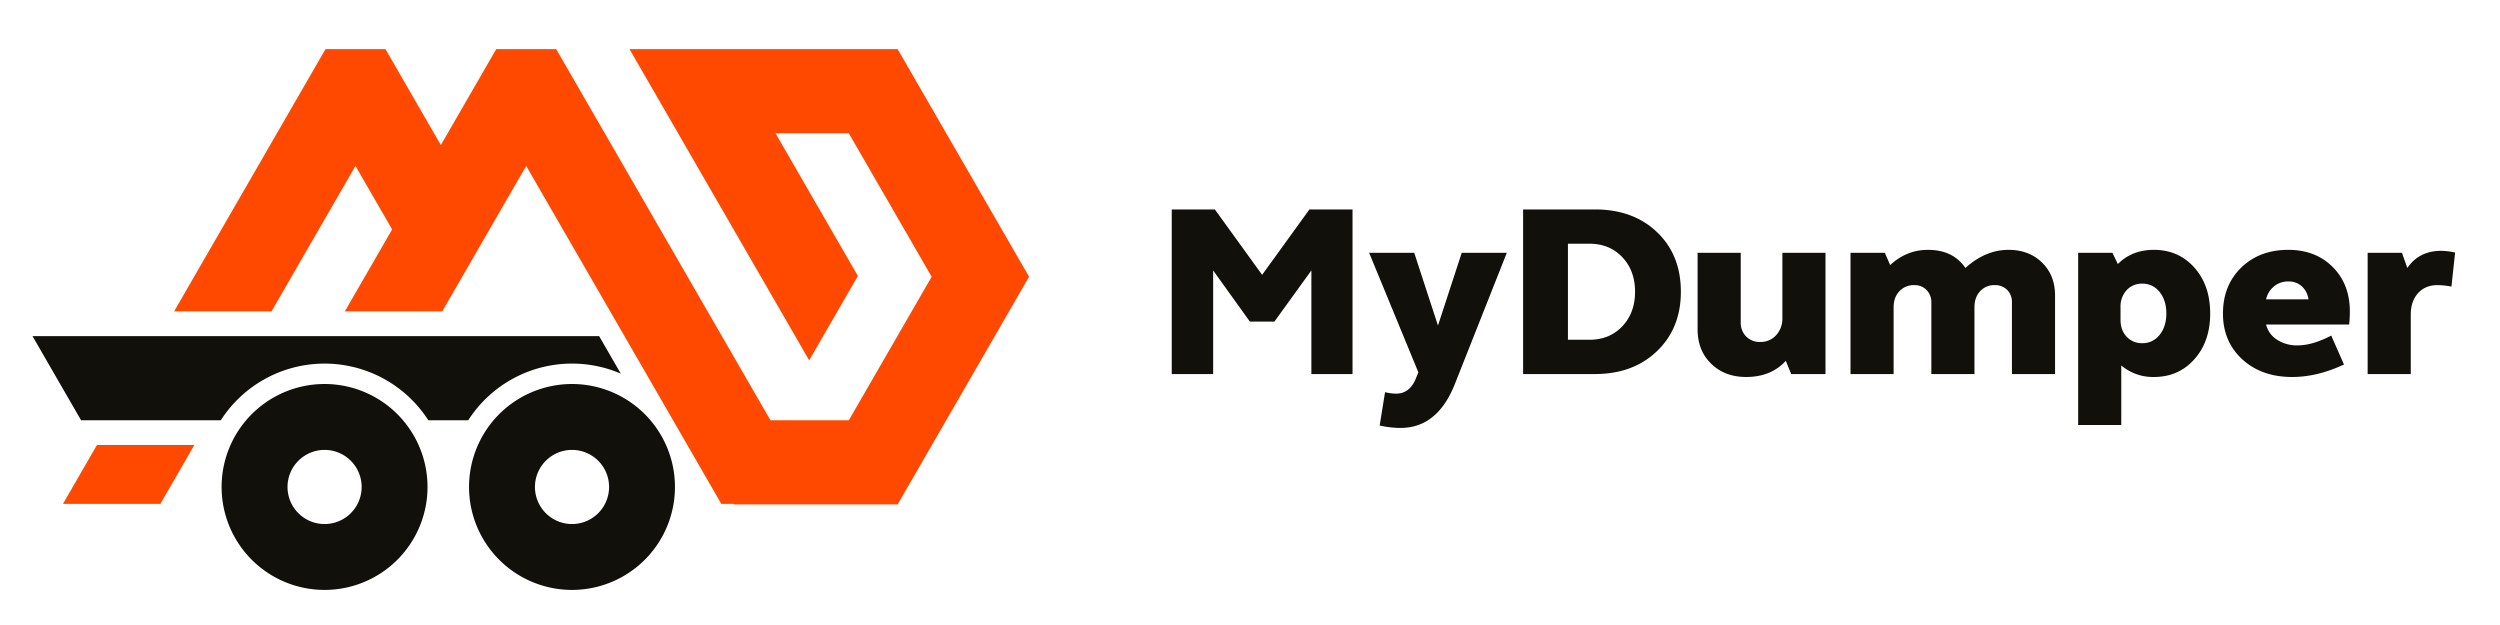 <svg id="Группа_2" data-name="Группа 2" xmlns="http://www.w3.org/2000/svg" width="2200" height="550" viewBox="180 760 1850 70">
  <defs>
    <style>
      .cls-1 {
        fill: #ff4800;
      }

      .cls-1, .cls-2 {
        fill-rule: evenodd;
      }

      .cls-2 {
        fill: #12100a;
      }
    </style>
  </defs>
  <g id="Группа_1" data-name="Группа 1">
    <path id="Прямоугольник_4" data-name="Прямоугольник 4" class="cls-1" d="M844.262,937.014H723.205l-0.251-.387h-9.173L569.4,686.548,507.249,794.194h-72.09l35.023-60.663-27.125-46.983-62.15,107.646H308.818L420.875,600.1h44.363l40.989,71,40.99-71h44.362L750.147,874.751H808.12l61.31-106.192-61.315-106.2H753.864l60.975,105.612L778.794,830.4,645.831,600.1h37.092V600.1H833.73l0,0.008h10.53L941.52,768.559h0ZM323.821,893.069l-25.148,43.558H226.584l25.148-43.558h72.089Z"/>
    <path id="Эллипс_1_копия_8" data-name="Эллипс 1 копия 8" class="cls-2" d="M603.279,832.812a91.191,91.191,0,0,0-76.786,41.947H496.962a91.254,91.254,0,0,0-153.572,0H240.006L204.063,812.5H623.37l16.016,27.742A90.956,90.956,0,0,0,603.279,832.812Zm-183.1,15.1A76.189,76.189,0,1,1,343.986,924.1,76.189,76.189,0,0,1,420.175,847.912Zm0.014,103.624a27.429,27.429,0,1,0-27.429-27.428A27.428,27.428,0,0,0,420.189,951.536ZM603.278,847.912A76.189,76.189,0,1,1,527.089,924.1,76.189,76.189,0,0,1,603.278,847.912Zm0.015,103.624a27.429,27.429,0,1,0-27.429-27.428A27.429,27.429,0,0,0,603.293,951.536Z"/>
  </g>
  <path id="MyDumper" class="cls-2" d="M1077.73,840.545V763.867l27.19,37.886h18.13l27.37-37.886v76.678h30.45V718.73h-31.9l-34.99,48.4L1079,718.73h-31.91V840.545h30.64Zm183.95-89.729-17.58,53.838-17.58-53.838h-33.36l36.44,88.461-1.63,3.988q-4.545,11.781-14.87,11.782a35.308,35.308,0,0,1-8.16-1.087l-3.98,24.653a69.528,69.528,0,0,0,15.4,1.812q27.555,0,40.43-32.991l38.25-96.618h-33.36Zm98.53,89.729q28.29,0,45.96-16.949t17.67-43.958q0-27.191-17.58-44.049-17.6-16.859-46.05-16.859H1307.1V840.545h53.11Zm-3.98-25.378h-15.96V744.109h15.96q14.85,0,24.29,9.97,9.42,9.971,9.42,25.559t-9.42,25.559q-9.435,9.972-24.29,9.97h0Zm142.73-64.351v48.218a18.063,18.063,0,0,1-4.63,12.78,15.457,15.457,0,0,1-11.87,4.985,13.794,13.794,0,0,1-10.33-4.079,14.28,14.28,0,0,1-3.99-10.423V750.816h-31.91v56.738q0,15.592,10.07,25.378,10.05,9.789,25.83,9.789,18.48,0,29.36-11.964l3.99,9.788h25.38V750.816h-31.9Zm82.32,89.729V791.058q0-7.248,4.26-11.783a14.393,14.393,0,0,1,10.97-4.531,12.213,12.213,0,0,1,9.15,3.625,12.692,12.692,0,0,1,3.54,9.245v52.931h31.9V791.058q0-7.248,4.17-11.783a14.109,14.109,0,0,1,10.88-4.531,12.377,12.377,0,0,1,9.15,3.534,12.614,12.614,0,0,1,3.54,9.336v52.931h31.9V782.357q0-14.862-9.61-24.29t-24.83-9.427q-17.04,0-31.91,13.415-9.06-13.413-27.73-13.415-15.765,0-27.92,11.239l-3.98-9.063h-25.38v89.729h31.9Zm168.46,37.705V834.2a36.272,36.272,0,0,0,24.11,8.52q18.3,0,30-13.143t11.69-33.807q0-20.842-11.69-33.988t-30-13.143q-16.14,0-26.65,10.514l-3.99-8.338h-25.38V878.25h31.91Zm28.37-66.708a15.724,15.724,0,0,1-12.78,6.163,15.246,15.246,0,0,1-11.61-4.8q-4.53-4.8-4.53-12.417v-9.426a17.9,17.9,0,0,1,4.44-12.508,15.042,15.042,0,0,1,11.7-4.894,15.733,15.733,0,0,1,12.78,6.163q4.98,6.165,4.98,15.952Q1783.09,805.382,1778.11,811.542Zm61.11,18.036q14.235,13.146,37.07,13.143,18.495,0,38.25-9.245l-9.42-21.39q-13.965,7.253-24.84,7.251a27.042,27.042,0,0,1-15.22-4.17,18.546,18.546,0,0,1-8.16-11.239h61.45a84.322,84.322,0,0,0,.54-9.607q0-20.3-12.69-32.992t-32.81-12.689q-21.39,0-34.89,13.143t-13.51,33.988Q1824.99,816.437,1839.22,829.578Zm44.14-53.928a15.73,15.73,0,0,1,4.9,9.607H1856.9a17.23,17.23,0,0,1,5.89-9.607,16.23,16.23,0,0,1,10.6-3.625A14.266,14.266,0,0,1,1883.36,775.65Zm80.61,64.895V796.5q0-9.789,5.35-15.77t14.41-5.982a56.766,56.766,0,0,1,10.33,1.087l2.72-25.2a50.981,50.981,0,0,0-10.33-1.268q-16.32,0-25.02,12.689l-3.99-11.239h-25.38v89.729h31.91Z"/>
</svg>
